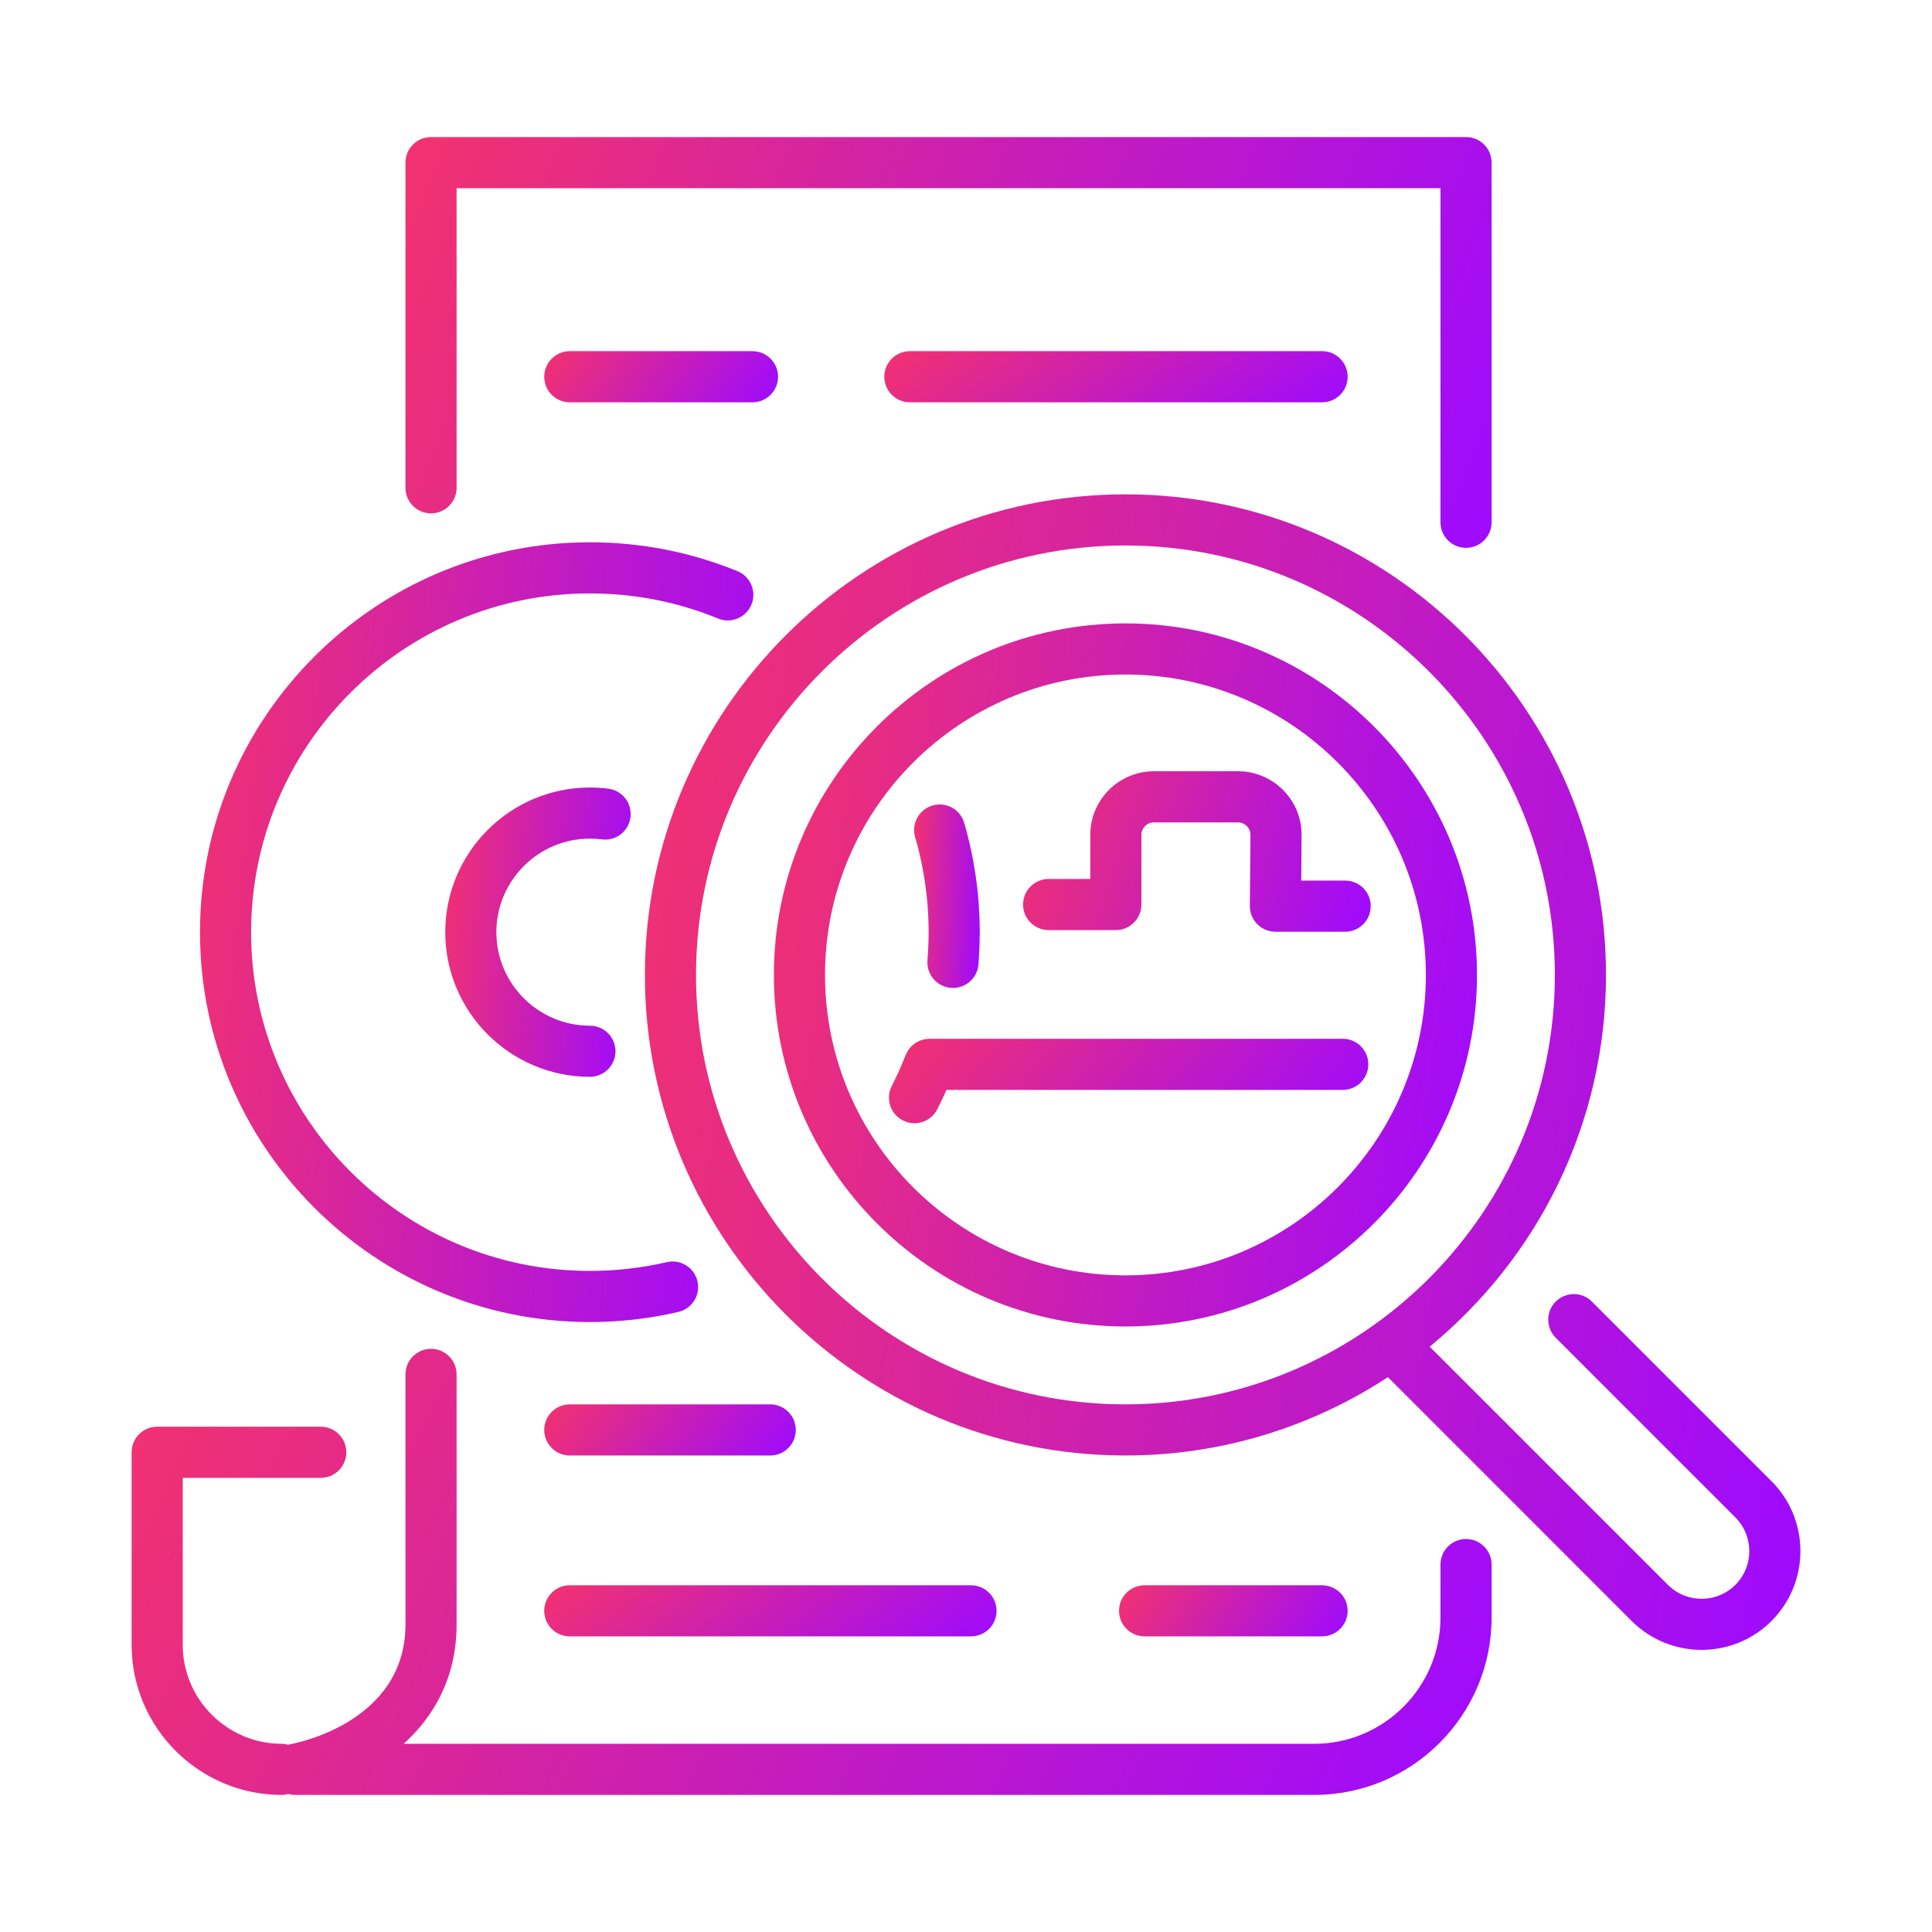 <svg width="39" height="39" viewBox="0 0 39 39" fill="none" xmlns="http://www.w3.org/2000/svg">
<path d="M29.594 31.067C29.309 31.067 29.078 31.298 29.078 31.583V32.652C29.078 34.058 27.935 35.201 26.53 35.201H8.149C8.754 34.654 9.217 33.87 9.217 32.79V27.744C9.217 27.459 8.986 27.228 8.701 27.228C8.416 27.228 8.185 27.459 8.185 27.744V32.79C8.185 34.775 5.957 35.192 5.864 35.208C5.849 35.211 5.835 35.216 5.82 35.22C5.777 35.209 5.734 35.201 5.688 35.201C4.586 35.201 3.689 34.304 3.689 33.202V29.832H6.475C6.76 29.832 6.991 29.601 6.991 29.316C6.991 29.031 6.76 28.8 6.475 28.8H3.173C2.888 28.8 2.657 29.031 2.657 29.316V33.202C2.657 34.873 4.016 36.233 5.688 36.233C5.734 36.233 5.777 36.225 5.819 36.214C5.862 36.225 5.905 36.233 5.951 36.233H26.529C28.504 36.233 30.11 34.627 30.11 32.652V31.583C30.11 31.298 29.879 31.067 29.594 31.067Z" fill="url(#paint0_linear_297_1452)"/>
<path d="M8.701 10.363C8.986 10.363 9.217 10.132 9.217 9.847V3.799H29.078V10.543C29.078 10.828 29.309 11.059 29.594 11.059C29.879 11.059 30.11 10.828 30.11 10.543V3.283C30.11 2.998 29.879 2.767 29.594 2.767H8.701C8.416 2.767 8.185 2.998 8.185 3.283V9.847C8.185 10.132 8.416 10.363 8.701 10.363Z" fill="url(#paint1_linear_297_1452)"/>
<path d="M18.367 7.089C18.082 7.089 17.851 7.32 17.851 7.605C17.851 7.89 18.082 8.121 18.367 8.121H26.689C26.974 8.121 27.204 7.89 27.204 7.605C27.204 7.32 26.974 7.089 26.689 7.089H18.367Z" fill="url(#paint2_linear_297_1452)"/>
<path d="M11.502 7.089C11.217 7.089 10.986 7.32 10.986 7.605C10.986 7.89 11.217 8.121 11.502 8.121H15.19C15.475 8.121 15.706 7.89 15.706 7.605C15.706 7.32 15.475 7.089 15.19 7.089H11.502Z" fill="url(#paint3_linear_297_1452)"/>
<path d="M26.688 33.032C26.973 33.032 27.204 32.801 27.204 32.517C27.204 32.232 26.973 32.001 26.688 32.001H23.105C22.82 32.001 22.589 32.232 22.589 32.517C22.589 32.801 22.82 33.032 23.105 33.032H26.688Z" fill="url(#paint4_linear_297_1452)"/>
<path d="M10.986 32.517C10.986 32.801 11.217 33.032 11.502 33.032H19.601C19.886 33.032 20.117 32.801 20.117 32.517C20.117 32.232 19.886 32.001 19.601 32.001H11.502C11.217 32 10.986 32.231 10.986 32.517Z" fill="url(#paint5_linear_297_1452)"/>
<path d="M15.548 28.349H11.502C11.217 28.349 10.986 28.58 10.986 28.865C10.986 29.15 11.217 29.381 11.502 29.381H15.548C15.833 29.381 16.064 29.15 16.064 28.865C16.064 28.58 15.833 28.349 15.548 28.349Z" fill="url(#paint6_linear_297_1452)"/>
<path d="M27.106 20.969H18.763C18.761 20.969 18.758 20.969 18.756 20.97C18.737 20.97 18.718 20.973 18.7 20.975C18.684 20.977 18.668 20.978 18.653 20.981C18.64 20.984 18.627 20.989 18.613 20.993C18.595 20.999 18.576 21.004 18.558 21.012C18.547 21.016 18.537 21.023 18.527 21.028C18.508 21.038 18.489 21.047 18.471 21.059C18.459 21.068 18.449 21.078 18.437 21.088C18.423 21.099 18.409 21.11 18.396 21.122C18.385 21.133 18.376 21.146 18.366 21.158C18.355 21.172 18.343 21.185 18.333 21.201C18.326 21.211 18.32 21.224 18.314 21.235C18.304 21.254 18.293 21.272 18.285 21.292C18.284 21.294 18.283 21.296 18.282 21.297C18.2 21.509 18.105 21.72 18.001 21.923C17.872 22.177 17.972 22.488 18.226 22.617C18.301 22.656 18.381 22.674 18.46 22.674C18.648 22.674 18.829 22.571 18.92 22.392C18.986 22.264 19.047 22.133 19.106 22.001H27.105C27.39 22.001 27.621 21.77 27.621 21.485C27.622 21.2 27.391 20.969 27.106 20.969Z" fill="url(#paint7_linear_297_1452)"/>
<path d="M21.168 18.775H22.525C22.81 18.775 23.041 18.544 23.041 18.259V16.853C23.041 16.714 23.154 16.601 23.293 16.601H24.991C25.082 16.601 25.141 16.648 25.169 16.676C25.197 16.703 25.243 16.764 25.242 16.855L25.23 18.288C25.229 18.426 25.283 18.558 25.38 18.655C25.477 18.753 25.609 18.808 25.747 18.808H27.154C27.439 18.808 27.67 18.577 27.67 18.292C27.67 18.007 27.439 17.776 27.154 17.776H26.267L26.274 16.863C26.277 16.518 26.145 16.194 25.902 15.949C25.659 15.704 25.335 15.569 24.991 15.569H23.293C22.585 15.569 22.009 16.145 22.009 16.853V17.743H21.168C20.883 17.743 20.652 17.974 20.652 18.259C20.652 18.544 20.883 18.775 21.168 18.775Z" fill="url(#paint8_linear_297_1452)"/>
<path d="M11.907 26.687C12.51 26.687 13.111 26.619 13.693 26.483C13.971 26.419 14.144 26.142 14.079 25.864C14.015 25.587 13.738 25.413 13.46 25.478C12.954 25.596 12.432 25.655 11.907 25.655C8.137 25.655 5.069 22.587 5.069 18.817C5.069 15.046 8.137 11.979 11.907 11.979C12.803 11.979 13.674 12.149 14.496 12.486C14.759 12.594 15.061 12.467 15.169 12.204C15.277 11.94 15.15 11.638 14.887 11.53C13.941 11.143 12.938 10.947 11.907 10.947C7.568 10.947 4.037 14.477 4.037 18.817C4.037 23.157 7.568 26.687 11.907 26.687Z" fill="url(#paint9_linear_297_1452)"/>
<path d="M11.908 16.929C11.989 16.929 12.07 16.934 12.15 16.944C12.433 16.981 12.691 16.781 12.727 16.498C12.763 16.215 12.563 15.957 12.281 15.921C12.158 15.905 12.033 15.897 11.908 15.897C10.298 15.897 8.988 17.207 8.988 18.817C8.988 20.427 10.298 21.737 11.908 21.737C12.193 21.737 12.424 21.506 12.424 21.221C12.424 20.936 12.193 20.705 11.908 20.705C10.867 20.705 10.02 19.858 10.02 18.817C10.02 17.776 10.867 16.929 11.908 16.929Z" fill="url(#paint10_linear_297_1452)"/>
<path d="M35.76 29.9L32.134 26.274C31.933 26.073 31.606 26.073 31.404 26.274C31.203 26.476 31.203 26.803 31.404 27.004L35.03 30.63C35.406 31.006 35.406 31.617 35.031 31.992C34.655 32.368 34.044 32.368 33.668 31.992L28.86 27.184C31.031 25.403 32.419 22.701 32.419 19.68C32.419 14.331 28.067 9.979 22.718 9.979C17.369 9.979 13.018 14.331 13.018 19.68C13.018 25.029 17.369 29.381 22.718 29.381C24.673 29.381 26.492 28.798 28.017 27.8L32.938 32.722C33.327 33.111 33.838 33.305 34.349 33.305C34.86 33.305 35.371 33.111 35.76 32.722C36.538 31.944 36.538 30.678 35.76 29.9ZM22.718 28.349C17.938 28.349 14.05 24.46 14.05 19.68C14.05 14.9 17.938 11.011 22.718 11.011C27.498 11.011 31.387 14.9 31.387 19.68C31.387 24.46 27.498 28.349 22.718 28.349Z" fill="url(#paint11_linear_297_1452)"/>
<path d="M22.718 12.584C18.805 12.584 15.622 15.767 15.622 19.68C15.622 23.594 18.805 26.777 22.718 26.777C26.632 26.777 29.815 23.594 29.815 19.68C29.815 15.767 26.632 12.584 22.718 12.584ZM22.718 25.745C19.374 25.745 16.654 23.024 16.654 19.68C16.654 16.336 19.374 13.616 22.718 13.616C26.063 13.616 28.783 16.336 28.783 19.68C28.783 23.024 26.062 25.745 22.718 25.745Z" fill="url(#paint12_linear_297_1452)"/>
<path d="M18.632 17.57C18.641 17.619 18.648 17.668 18.657 17.717C18.689 17.917 18.713 18.119 18.728 18.322C18.728 18.328 18.729 18.334 18.729 18.341C18.734 18.41 18.737 18.48 18.74 18.549C18.743 18.637 18.746 18.725 18.746 18.817C18.746 18.939 18.741 19.062 18.735 19.185C18.731 19.252 18.728 19.319 18.722 19.384C18.699 19.669 18.91 19.918 19.194 19.941C19.209 19.942 19.223 19.943 19.237 19.943C19.503 19.943 19.729 19.739 19.751 19.469C19.755 19.417 19.757 19.365 19.761 19.313C19.761 19.307 19.763 19.302 19.763 19.295C19.764 19.277 19.764 19.259 19.765 19.241C19.772 19.1 19.778 18.958 19.778 18.817C19.778 18.714 19.775 18.61 19.771 18.508C19.768 18.43 19.764 18.353 19.759 18.277C19.758 18.265 19.757 18.253 19.756 18.241C19.741 18.01 19.714 17.785 19.676 17.558C19.666 17.498 19.657 17.439 19.646 17.38C19.645 17.374 19.644 17.368 19.643 17.362C19.642 17.36 19.642 17.359 19.642 17.357C19.594 17.106 19.536 16.857 19.464 16.611C19.384 16.337 19.098 16.18 18.824 16.26C18.551 16.34 18.394 16.626 18.473 16.9C18.538 17.12 18.59 17.344 18.632 17.57Z" fill="url(#paint13_linear_297_1452)"/>
<defs>
<linearGradient id="paint0_linear_297_1452" x1="-0.165" y1="26.489" x2="28.044" y2="39.654" gradientUnits="userSpaceOnUse">
<stop stop-color="#FC365F"/>
<stop offset="0.984" stop-color="#A00BFB"/>
</linearGradient>
<linearGradient id="paint1_linear_297_1452" x1="5.932" y1="2.086" x2="29.504" y2="11.627" gradientUnits="userSpaceOnUse">
<stop stop-color="#FC365F"/>
<stop offset="0.984" stop-color="#A00BFB"/>
</linearGradient>
<linearGradient id="paint2_linear_297_1452" x1="16.89" y1="7.004" x2="20.891" y2="12.556" gradientUnits="userSpaceOnUse">
<stop stop-color="#FC365F"/>
<stop offset="0.984" stop-color="#A00BFB"/>
</linearGradient>
<linearGradient id="paint3_linear_297_1452" x1="10.501" y1="7.004" x2="14.464" y2="9.779" gradientUnits="userSpaceOnUse">
<stop stop-color="#FC365F"/>
<stop offset="0.984" stop-color="#A00BFB"/>
</linearGradient>
<linearGradient id="paint4_linear_297_1452" x1="22.114" y1="31.916" x2="26.047" y2="34.608" gradientUnits="userSpaceOnUse">
<stop stop-color="#FC365F"/>
<stop offset="0.984" stop-color="#A00BFB"/>
</linearGradient>
<linearGradient id="paint5_linear_297_1452" x1="10.047" y1="31.916" x2="14.078" y2="37.375" gradientUnits="userSpaceOnUse">
<stop stop-color="#FC365F"/>
<stop offset="0.984" stop-color="#A00BFB"/>
</linearGradient>
<linearGradient id="paint6_linear_297_1452" x1="10.464" y1="28.264" x2="14.518" y2="31.318" gradientUnits="userSpaceOnUse">
<stop stop-color="#FC365F"/>
<stop offset="0.984" stop-color="#A00BFB"/>
</linearGradient>
<linearGradient id="paint7_linear_297_1452" x1="16.95" y1="20.829" x2="23.851" y2="26.823" gradientUnits="userSpaceOnUse">
<stop stop-color="#FC365F"/>
<stop offset="0.984" stop-color="#A00BFB"/>
</linearGradient>
<linearGradient id="paint8_linear_297_1452" x1="19.93" y1="15.303" x2="27.842" y2="17.928" gradientUnits="userSpaceOnUse">
<stop stop-color="#FC365F"/>
<stop offset="0.984" stop-color="#A00BFB"/>
</linearGradient>
<linearGradient id="paint9_linear_297_1452" x1="2.889" y1="9.655" x2="16.703" y2="11.156" gradientUnits="userSpaceOnUse">
<stop stop-color="#FC365F"/>
<stop offset="0.984" stop-color="#A00BFB"/>
</linearGradient>
<linearGradient id="paint10_linear_297_1452" x1="8.603" y1="15.418" x2="13.243" y2="15.873" gradientUnits="userSpaceOnUse">
<stop stop-color="#FC365F"/>
<stop offset="0.984" stop-color="#A00BFB"/>
</linearGradient>
<linearGradient id="paint11_linear_297_1452" x1="10.62" y1="8.065" x2="39.139" y2="12.431" gradientUnits="userSpaceOnUse">
<stop stop-color="#FC365F"/>
<stop offset="0.984" stop-color="#A00BFB"/>
</linearGradient>
<linearGradient id="paint12_linear_297_1452" x1="14.163" y1="11.419" x2="31.516" y2="14.075" gradientUnits="userSpaceOnUse">
<stop stop-color="#FC365F"/>
<stop offset="0.984" stop-color="#A00BFB"/>
</linearGradient>
<linearGradient id="paint13_linear_297_1452" x1="18.317" y1="15.935" x2="19.969" y2="16.026" gradientUnits="userSpaceOnUse">
<stop stop-color="#FC365F"/>
<stop offset="0.984" stop-color="#A00BFB"/>
</linearGradient>
</defs>
</svg>
